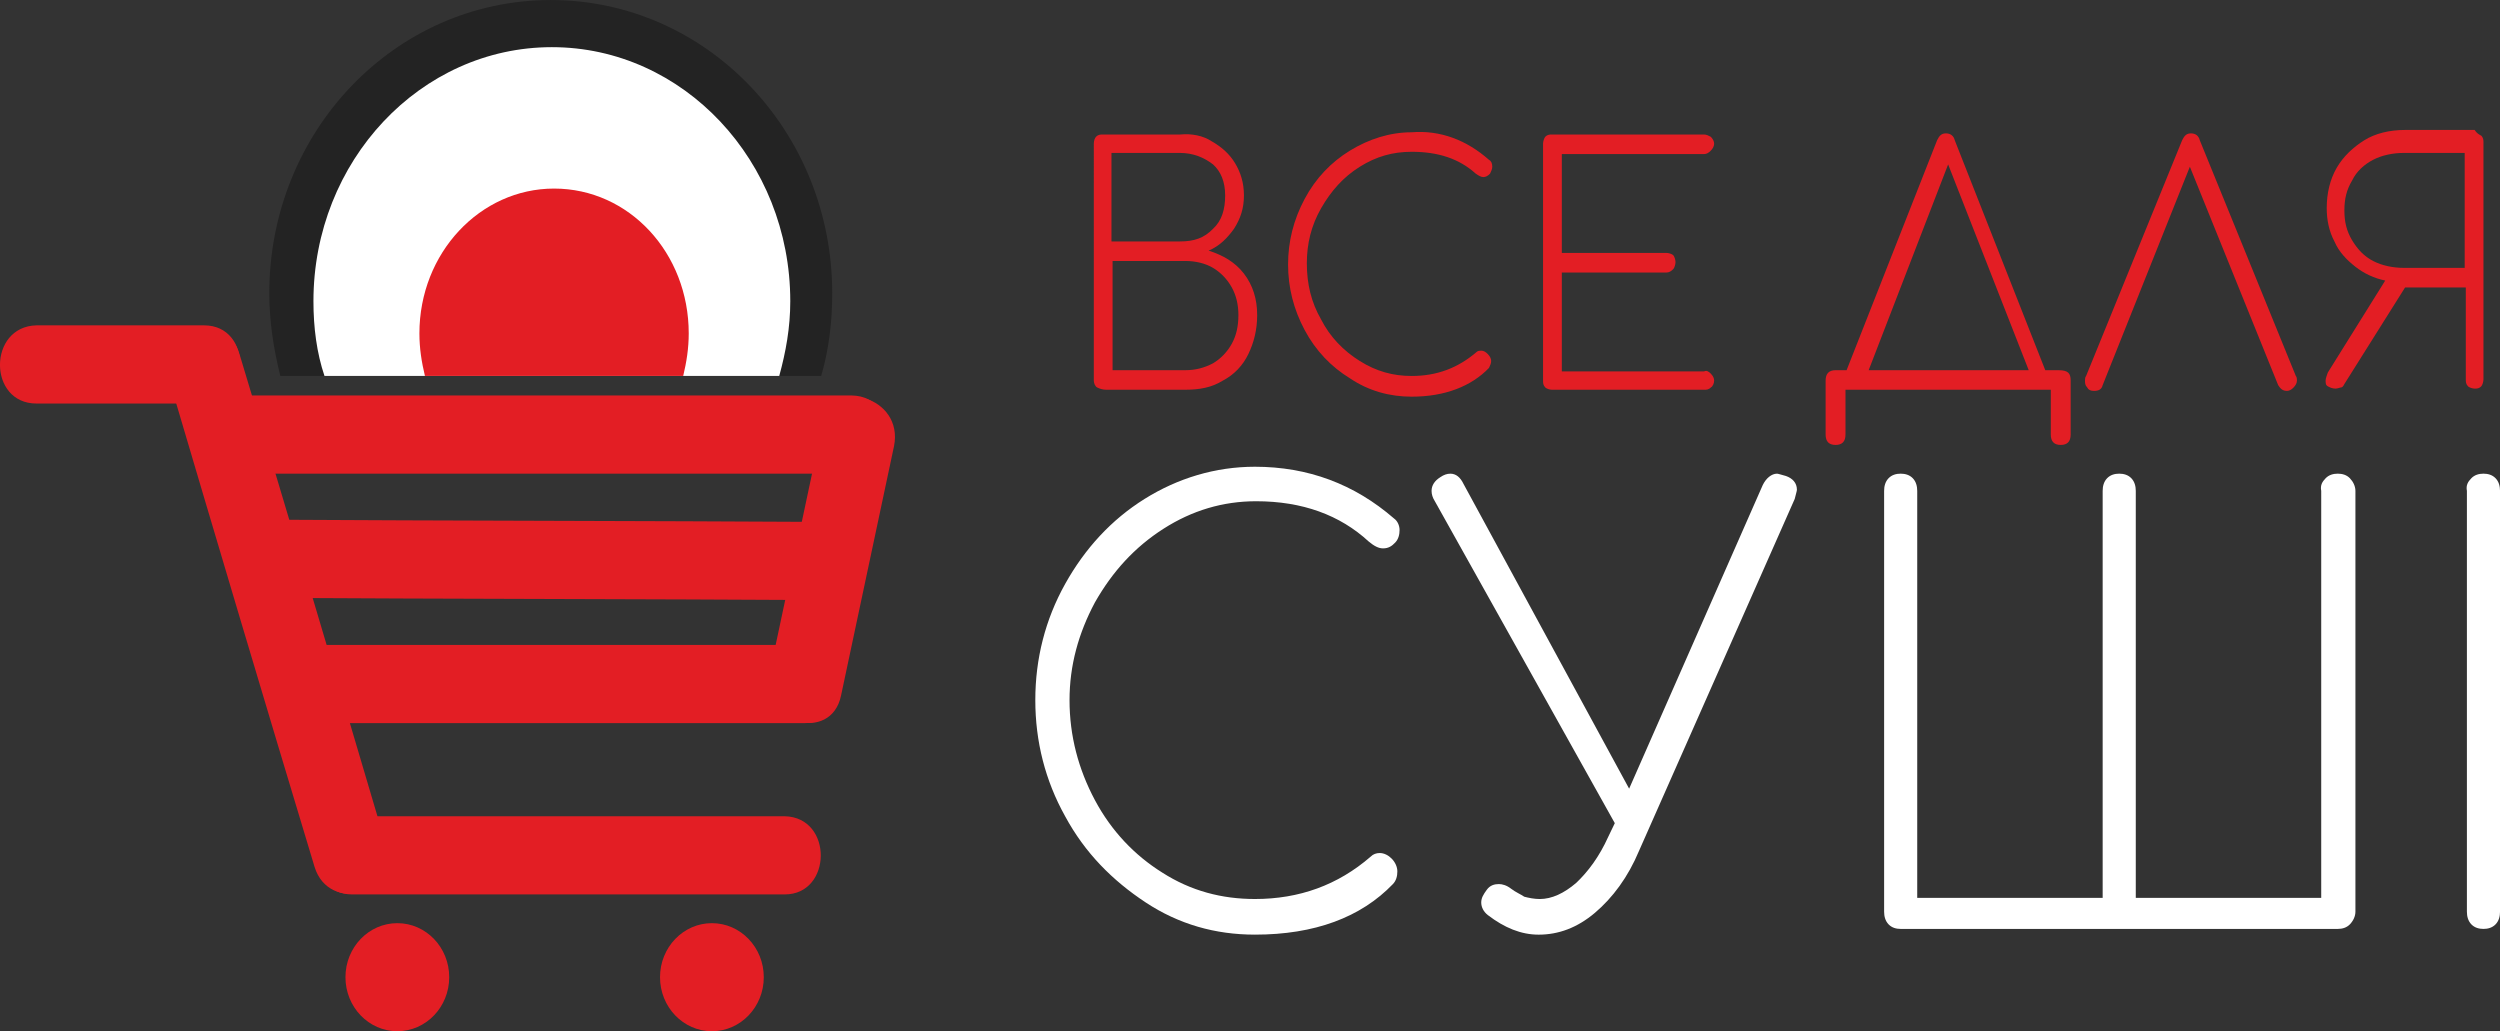 <?xml version="1.0" encoding="iso-8859-1"?>
<!-- Generator: Adobe Illustrator 22.1.0, SVG Export Plug-In . SVG Version: 6.00 Build 0)  -->
<svg version="1.1" id="&#x421;&#x43B;&#x43E;&#x439;_2_1_"
	 xmlns="http://www.w3.org/2000/svg" xmlns:xlink="http://www.w3.org/1999/xlink" x="0px" y="0px" viewBox="0 0 226.772 93.543"
	 style="enable-background:new 0 0 226.772 93.543;" xml:space="preserve">
<rect x="0" y="0" width="226.772" height="93.543" fill="#333333" stroke="none"/>
<g>
	<g>
		<path style="fill:#E31E24;" d="M20.323,42.965c19.023,0,37.946,0,56.969,0c4.305,0,4.405-6.987,0-7.091
			c-19.023,0-37.946,0-56.969,0C16.017,35.979,16.017,42.965,20.323,42.965L20.323,42.965z"/>
	</g>
</g>
<g>
	<g>
		<path style="fill:#E31E24;" d="M15.216,33.997c4.405,14.912,8.811,29.72,13.316,44.632c1.302,4.275,7.809,2.503,6.508-1.877
			C30.635,61.84,26.23,47.032,21.724,32.12C20.423,27.845,13.915,29.722,15.216,33.997L15.216,33.997z"/>
	</g>
</g>
<g>
	<g>
		<path style="fill:#E31E24;" d="M3.302,36.604c5.106,0,10.112,0,15.219,0c4.305,0,4.405-7.091,0-7.091c-5.106,0-10.112,0-15.219,0
			C-1.104,29.618-1.104,36.604,3.302,36.604L3.302,36.604z"/>
	</g>
</g>
<g>
	<g>
		<path style="fill:#E31E24;" d="M23.727,54.228c17.221,0.104,34.442,0.104,51.563,0.209c4.305,0,4.305-6.987,0-7.091
			c-17.221-0.104-34.442-0.104-51.563-0.209C19.321,47.241,19.321,54.228,23.727,54.228L23.727,54.228z"/>
	</g>
</g>
<g>
	<g>
		<path style="fill:#E31E24;" d="M27.131,65.594c15.319,0,30.537,0,45.856,0c4.305,0,4.405-7.091,0-7.091
			c-15.319,0-30.537,0-45.856,0C22.725,58.503,22.725,65.594,27.131,65.594L27.131,65.594z"/>
	</g>
</g>
<g>
	<g>
		<path style="fill:#E31E24;" d="M31.937,81.132c13.116,0,26.232,0,39.248,0c4.305,0,4.405-6.987,0-7.091
			c-13.116,0-26.232,0-39.248,0C27.631,74.145,27.631,81.132,31.937,81.132L31.937,81.132z"/>
	</g>
</g>
<g>
	<g>
		<path style="fill:#E31E24;" d="M74.589,38.586c-1.602,7.508-3.204,15.121-4.806,22.629c-0.901,4.38,5.607,6.257,6.508,1.877
			c1.602-7.508,3.204-15.121,4.806-22.629C81.998,35.979,75.49,34.102,74.589,38.586L74.589,38.586z"/>
	</g>
</g>
<ellipse style="fill:#E31E24;" cx="64.576" cy="88.64" rx="4.706" ry="4.901"/>
<ellipse style="fill:#E31E24;" cx="36.042" cy="88.64" rx="4.706" ry="4.901"/>
<path style="fill:#232323;" d="M74.489,34.102c0.701-2.398,1.001-4.901,1.001-7.508c0-14.704-11.414-26.591-25.531-26.591
	S24.428,11.89,24.428,26.593c0,2.607,0.401,5.11,1.001,7.508H74.489z"/>
<path style="fill:#FFFFFF;" d="M70.684,34.102c0.601-2.19,1.001-4.38,1.001-6.778c0-12.722-9.712-23.046-21.626-23.046
	S28.432,14.601,28.432,27.323c0,2.398,0.3,4.693,1.001,6.778H70.684z"/>
<path style="fill:#E31E24;" d="M61.973,34.102c0.3-1.251,0.501-2.503,0.501-3.858c0-7.3-5.407-13.139-12.215-13.139
	c-6.708,0-12.215,5.84-12.215,13.139c0,1.356,0.2,2.607,0.501,3.858H61.973z"/>
<g>
	<path style="fill:#E31E24;" d="M109.932,12.828c0.901,0.521,1.602,1.147,2.103,1.981s0.801,1.773,0.801,2.92
		c0,1.147-0.3,2.086-0.901,3.024c-0.601,0.834-1.302,1.564-2.303,1.981c1.302,0.417,2.403,1.043,3.204,2.086
		s1.201,2.294,1.201,3.754c0,1.356-0.3,2.503-0.801,3.546c-0.501,1.043-1.302,1.877-2.303,2.398
		c-1.001,0.626-2.103,0.834-3.404,0.834h-7.209c-0.3,0-0.601-0.104-0.801-0.209c-0.2-0.104-0.3-0.417-0.3-0.626V13.037
		c0-0.313,0.1-0.521,0.2-0.626c0.2-0.209,0.401-0.209,0.601-0.209h7.009C108.129,12.098,109.131,12.307,109.932,12.828z
		 M110.032,20.754c0.801-0.73,1.101-1.773,1.101-3.024s-0.401-2.19-1.101-2.816c-0.801-0.626-1.802-1.043-3.004-1.043h-6.208v8.03
		h6.208C108.33,21.901,109.231,21.588,110.032,20.754z M110.032,32.955c0.701-0.417,1.302-1.043,1.702-1.773
		c0.401-0.73,0.601-1.564,0.601-2.607c0-0.939-0.2-1.773-0.601-2.503c-0.401-0.73-1.001-1.356-1.702-1.773s-1.602-0.626-2.503-0.626
		h-6.608v9.907h6.608C108.43,33.58,109.231,33.372,110.032,32.955z"/>
	<path style="fill:#E31E24;" d="M135.062,14.497c0.2,0.104,0.3,0.313,0.3,0.626c0,0.209-0.1,0.417-0.2,0.626
		c-0.2,0.209-0.401,0.313-0.601,0.313c-0.2,0-0.401-0.104-0.701-0.313c-1.502-1.356-3.404-1.981-5.807-1.981
		c-1.702,0-3.204,0.417-4.706,1.356c-1.502,0.939-2.603,2.19-3.504,3.754c-0.901,1.564-1.302,3.233-1.302,5.005
		c0,1.877,0.401,3.546,1.302,5.11c0.801,1.564,2.002,2.816,3.504,3.754c1.502,0.939,3.004,1.356,4.706,1.356
		c2.303,0,4.205-0.73,5.907-2.19c0.1-0.104,0.3-0.104,0.401-0.104c0.2,0,0.401,0.104,0.601,0.313c0.2,0.209,0.3,0.417,0.3,0.626
		c0,0.209-0.1,0.417-0.2,0.626c-1.602,1.668-4.005,2.607-7.009,2.607c-2.002,0-3.905-0.521-5.607-1.668
		c-1.702-1.043-3.104-2.503-4.105-4.38c-1.001-1.877-1.502-3.858-1.502-5.944s0.501-4.067,1.502-5.944s2.403-3.337,4.105-4.38
		c1.702-1.043,3.604-1.668,5.607-1.668C130.657,11.786,133.06,12.724,135.062,14.497z"/>
	<path style="fill:#E31E24;" d="M155.187,33.893c0.2,0.209,0.3,0.417,0.3,0.626c0,0.209-0.1,0.521-0.3,0.626
		c-0.2,0.209-0.401,0.209-0.601,0.209h-13.817c-0.2,0-0.501-0.104-0.601-0.209c-0.2-0.209-0.2-0.417-0.2-0.626V13.037
		c0-0.209,0.1-0.521,0.2-0.626c0.2-0.209,0.401-0.209,0.601-0.209h13.817c0.2,0,0.401,0.104,0.601,0.209
		c0.2,0.209,0.3,0.417,0.3,0.626s-0.1,0.417-0.3,0.626c-0.2,0.209-0.401,0.313-0.601,0.313H141.67v8.968h9.512
		c0.2,0,0.501,0.104,0.601,0.209s0.2,0.417,0.2,0.626c0,0.209-0.1,0.521-0.2,0.626c-0.2,0.209-0.401,0.313-0.601,0.313h-9.512v8.968
		h12.916C154.786,33.58,154.986,33.684,155.187,33.893z"/>
	<path style="fill:#E31E24;" d="M187.827,34.519v4.901c0,0.626-0.3,0.939-0.901,0.939c-0.601,0-0.901-0.313-0.901-0.939v-4.067
		h-18.623v4.067c0,0.626-0.3,0.939-0.901,0.939s-0.901-0.313-0.901-0.939v-4.901c0-0.626,0.3-0.939,0.901-0.939h1.001l8.21-20.856
		c0.2-0.417,0.401-0.626,0.801-0.626c0.401,0,0.701,0.209,0.801,0.626l8.21,20.856h1.201
		C187.626,33.58,187.827,33.893,187.827,34.519z M169.504,33.58h14.518l-7.309-18.666L169.504,33.58z"/>
	<path style="fill:#E31E24;" d="M208.352,34.519c0,0.209-0.1,0.417-0.3,0.626c-0.2,0.209-0.401,0.313-0.601,0.313
		c-0.401,0-0.601-0.209-0.801-0.521l-8.01-19.813l-7.91,19.813c-0.1,0.417-0.401,0.521-0.801,0.521c-0.3,0-0.501-0.104-0.601-0.313
		c-0.2-0.209-0.2-0.417-0.2-0.626c0-0.104,0-0.313,0.1-0.417l8.711-21.377c0.2-0.417,0.401-0.626,0.801-0.626
		s0.701,0.209,0.801,0.626l8.711,21.377C208.352,34.206,208.352,34.414,208.352,34.519z"/>
	<path style="fill:#E31E24;" d="M225.072,12.307c0.2,0.209,0.2,0.417,0.2,0.626v21.482c0,0.209-0.1,0.521-0.2,0.626
		c-0.2,0.209-0.401,0.209-0.601,0.209s-0.501-0.104-0.601-0.209c-0.2-0.209-0.2-0.417-0.2-0.626v-8.342h-5.507l-5.507,8.76
		c-0.1,0.209-0.2,0.313-0.3,0.313s-0.3,0.104-0.501,0.104c-0.3,0-0.501-0.104-0.701-0.209c-0.2-0.104-0.2-0.313-0.2-0.521
		s0.1-0.417,0.2-0.73l5.206-8.342c-1.001-0.209-1.902-0.626-2.703-1.251c-0.801-0.626-1.502-1.356-1.902-2.294
		c-0.501-0.939-0.701-1.981-0.701-3.024c0-1.356,0.3-2.607,0.901-3.65s1.502-1.877,2.503-2.503c1.001-0.626,2.303-0.939,3.704-0.939
		h6.308C224.671,12.098,224.872,12.203,225.072,12.307z M223.57,13.871h-5.507c-1.001,0-2.002,0.209-2.803,0.626
		c-0.801,0.417-1.502,1.043-1.902,1.877c-0.501,0.834-0.701,1.668-0.701,2.711s0.2,1.877,0.701,2.711
		c0.501,0.834,1.101,1.46,1.902,1.877c0.801,0.417,1.802,0.626,2.803,0.626h5.507V13.871z"/>
</g>
<g>
	<path style="fill:#FFFFFF;" d="M126.452,47.032c0.3,0.209,0.501,0.626,0.501,1.043c0,0.417-0.1,0.834-0.401,1.147
		c-0.3,0.313-0.601,0.521-1.101,0.521c-0.401,0-0.801-0.209-1.302-0.626c-2.603-2.398-6.007-3.65-10.212-3.65
		c-3.004,0-5.807,0.834-8.41,2.503c-2.603,1.668-4.606,3.858-6.208,6.674c-1.502,2.816-2.303,5.735-2.303,8.864
		c0,3.233,0.801,6.257,2.303,9.072c1.502,2.816,3.604,5.005,6.107,6.57c2.603,1.668,5.407,2.398,8.41,2.398
		c4.005,0,7.509-1.251,10.513-3.858c0.2-0.209,0.501-0.313,0.801-0.313c0.401,0,0.801,0.209,1.101,0.521s0.501,0.73,0.501,1.147
		s-0.1,0.834-0.401,1.147c-2.904,3.024-7.109,4.588-12.515,4.588c-3.604,0-6.908-0.939-9.912-2.92
		c-3.004-1.981-5.507-4.484-7.309-7.821c-1.802-3.233-2.703-6.778-2.703-10.532s0.901-7.3,2.703-10.532
		c1.802-3.233,4.205-5.84,7.209-7.717c3.004-1.877,6.408-2.92,10.012-2.92C118.642,42.34,122.847,43.904,126.452,47.032z"/>
	<path style="fill:#FFFFFF;" d="M162.996,44.425c0,0.104-0.1,0.417-0.2,0.834l-14.117,31.91c-1.001,2.398-2.403,4.275-4.005,5.631
		c-1.602,1.356-3.304,1.981-5.106,1.981c-1.602,0-3.104-0.626-4.606-1.773c-0.401-0.313-0.601-0.73-0.601-1.147
		c0-0.417,0.2-0.73,0.501-1.147c0.3-0.417,0.701-0.521,1.101-0.521c0.3,0,0.701,0.104,1.101,0.417
		c0.401,0.313,0.901,0.521,1.201,0.73c0.401,0.104,0.901,0.209,1.402,0.209c1.101,0,2.203-0.521,3.304-1.46
		c1.101-1.043,2.103-2.398,2.904-4.171l0.601-1.251l-16.32-29.198c-0.2-0.313-0.3-0.626-0.3-0.939c0-0.521,0.3-0.939,0.801-1.251
		c0.3-0.209,0.601-0.313,0.901-0.313c0.501,0,0.901,0.313,1.201,0.939l15.018,27.634l12.115-27.53
		c0.3-0.626,0.801-1.043,1.302-1.043c0.1,0,0.401,0.104,0.801,0.209C162.596,43.383,162.996,43.8,162.996,44.425z"/>
	<path style="fill:#FFFFFF;" d="M210.955,43.383c0.3-0.313,0.701-0.417,1.101-0.417s0.801,0.104,1.101,0.417
		c0.3,0.313,0.501,0.73,0.501,1.147v38.167c0,0.417-0.2,0.834-0.501,1.147s-0.701,0.417-1.101,0.417h-39.648
		c-0.401,0-0.801-0.104-1.101-0.417c-0.3-0.313-0.401-0.73-0.401-1.147V44.53c0-0.417,0.1-0.834,0.401-1.147
		c0.3-0.313,0.701-0.417,1.101-0.417s0.801,0.104,1.101,0.417c0.3,0.313,0.4,0.73,0.4,1.147v36.915h16.821V44.53
		c0-0.417,0.1-0.834,0.401-1.147s0.701-0.417,1.101-0.417c0.4,0,0.801,0.104,1.101,0.417c0.3,0.313,0.401,0.73,0.401,1.147v36.915
		h16.821V44.53C210.454,44.008,210.654,43.695,210.955,43.383z"/>
	<path style="fill:#FFFFFF;" d="M224.171,43.383c0.3-0.313,0.701-0.417,1.101-0.417s0.801,0.104,1.101,0.417
		c0.3,0.313,0.401,0.73,0.401,1.147v38.167c0,0.417-0.1,0.834-0.401,1.147s-0.701,0.417-1.101,0.417s-0.801-0.104-1.101-0.417
		c-0.3-0.313-0.401-0.73-0.401-1.147V44.53C223.67,44.008,223.87,43.695,224.171,43.383z"/>
</g>
</svg>
